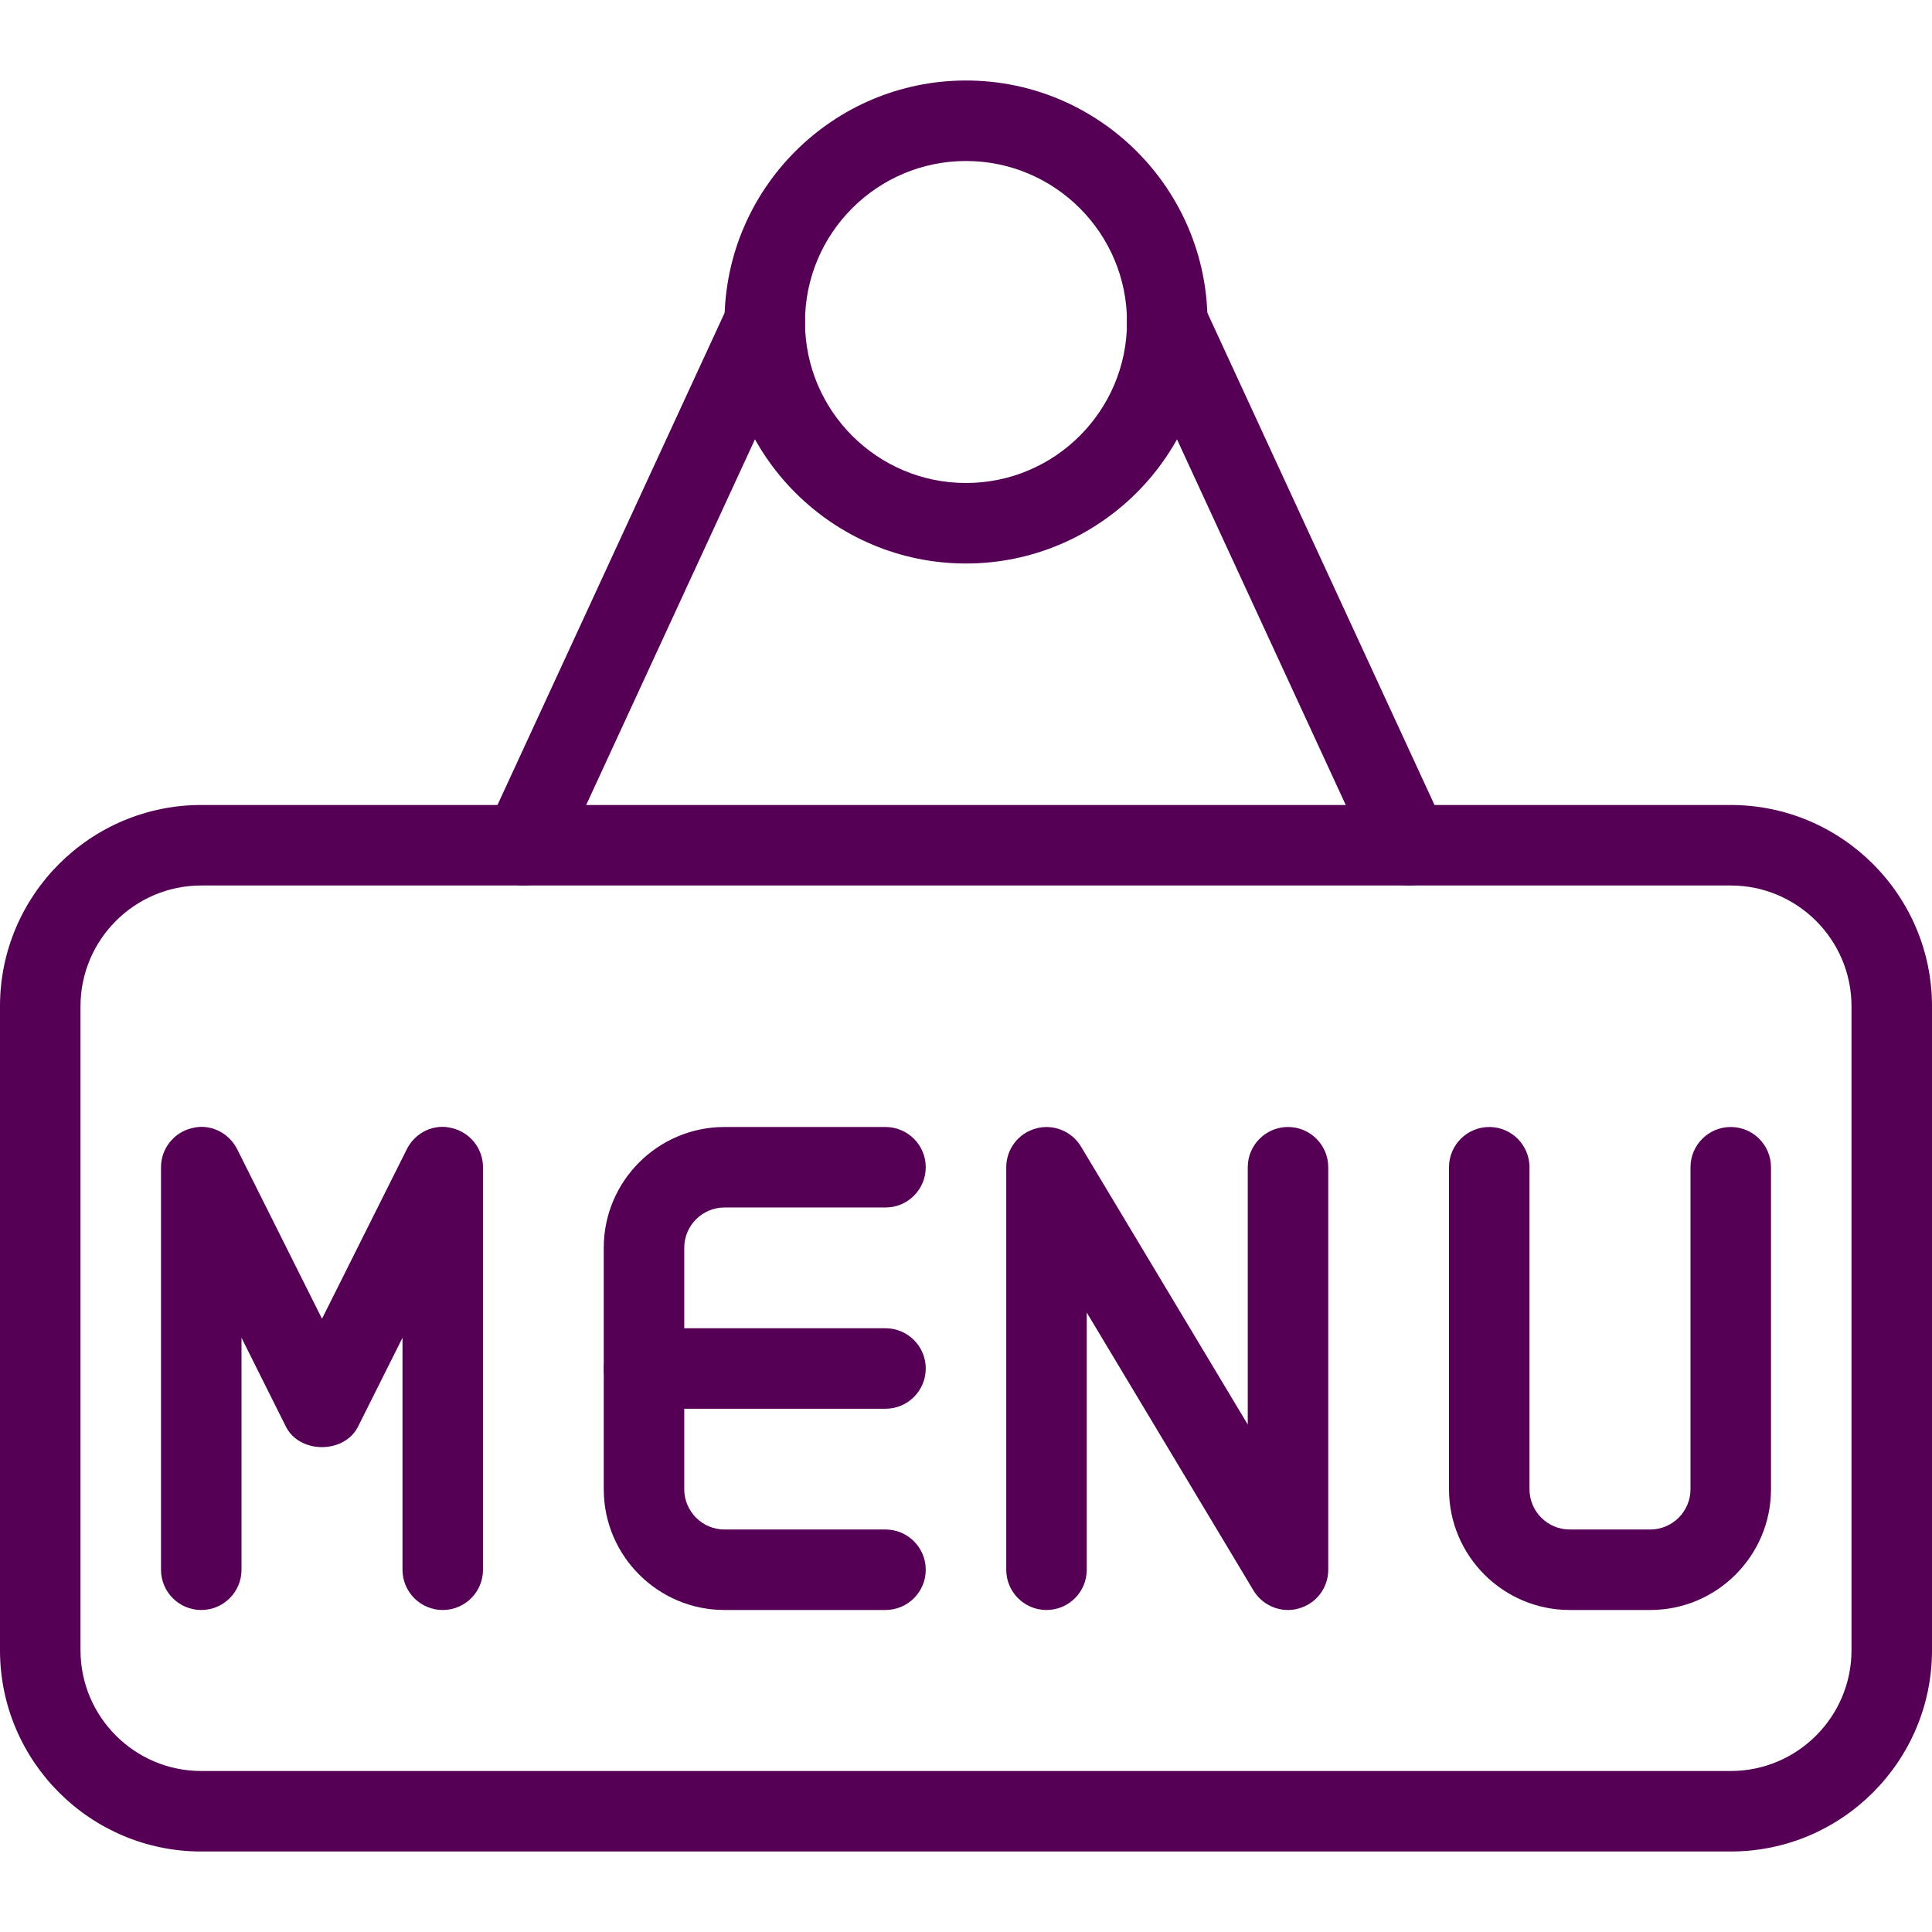 <?xml version="1.0"?>
<svg xmlns="http://www.w3.org/2000/svg" xmlns:xlink="http://www.w3.org/1999/xlink" xmlns:svgjs="http://svgjs.com/svgjs" version="1.1" width="512" height="512" x="0" y="0" viewBox="0 0 24 24" style="enable-background:new 0 0 512 512" xml:space="preserve" class=""><g><path xmlns="http://www.w3.org/2000/svg" d="m11 17.5h-3c-.276 0-.5-.224-.5-.5s.224-.5.5-.5h3c.276 0 .5.224.5.5s-.224.5-.5.5z" fill="#550055" data-original="#000000" style="" class=""/><path xmlns="http://www.w3.org/2000/svg" d="m11 20h-2c-.827 0-1.5-.673-1.5-1.5v-3c0-.827.673-1.5 1.5-1.5h2c.276 0 .5.224.5.5s-.224.5-.5.5h-2c-.276 0-.5.225-.5.5v3c0 .275.224.5.5.5h2c.276 0 .5.224.5.5s-.224.5-.5.5z" fill="#550055" data-original="#000000" style="" class=""/><path xmlns="http://www.w3.org/2000/svg" d="m5.5 20c-.276 0-.5-.224-.5-.5v-2.882l-.553 1.105c-.17.338-.725.338-.895 0l-.552-1.105v2.882c0 .276-.224.5-.5.5s-.5-.224-.5-.5v-5c0-.231.16-.434.385-.486.224-.06.458.056.562.263l1.053 2.105 1.053-2.105c.103-.208.337-.323.562-.263.225.052.385.255.385.486v5c0 .276-.224.5-.5.5z" fill="#550055" data-original="#000000" style="" class=""/><path xmlns="http://www.w3.org/2000/svg" d="m16 20c-.172 0-.337-.09-.429-.243l-2.071-3.452v3.195c0 .276-.224.5-.5.5s-.5-.224-.5-.5v-5c0-.225.15-.422.367-.481.215-.061.447.032.562.225l2.071 3.452v-3.196c0-.276.224-.5.5-.5s.5.224.5.5v5c0 .225-.15.422-.367.481-.044.013-.089.019-.133.019z" fill="#550055" data-original="#000000" style="" class=""/><path xmlns="http://www.w3.org/2000/svg" d="m20.5 20h-1c-.827 0-1.5-.673-1.5-1.5v-4c0-.276.224-.5.5-.5s.5.224.5.5v4c0 .275.224.5.5.5h1c.276 0 .5-.225.5-.5v-4c0-.276.224-.5.5-.5s.5.224.5.5v4c0 .827-.673 1.5-1.5 1.5z" fill="#550055" data-original="#000000" style="" class=""/><path xmlns="http://www.w3.org/2000/svg" d="m12 7c-1.654 0-3-1.346-3-3s1.346-3 3-3 3 1.346 3 3-1.346 3-3 3zm0-5c-1.103 0-2 .897-2 2s.897 2 2 2 2-.897 2-2-.897-2-2-2z" fill="#550055" data-original="#000000" style="" class=""/><path xmlns="http://www.w3.org/2000/svg" d="m21.5 23h-19c-1.378 0-2.5-1.121-2.5-2.5v-8c0-1.379 1.122-2.5 2.5-2.5h19c1.378 0 2.5 1.121 2.5 2.5v8c0 1.379-1.122 2.5-2.5 2.5zm-19-12c-.827 0-1.5.673-1.5 1.5v8c0 .827.673 1.5 1.5 1.5h19c.827 0 1.5-.673 1.5-1.5v-8c0-.827-.673-1.5-1.5-1.5z" fill="#550055" data-original="#000000" style="" class=""/><path xmlns="http://www.w3.org/2000/svg" d="m6.5 11c-.07 0-.141-.015-.209-.046-.251-.116-.36-.413-.245-.664l3-6.5c.116-.25.412-.359.664-.244.25.116.36.413.244.664l-3 6.5c-.084.183-.266.29-.454.29z" fill="#550055" data-original="#000000" style="" class=""/><path xmlns="http://www.w3.org/2000/svg" d="m17.5 11c-.189 0-.37-.107-.455-.29l-3-6.5c-.116-.251-.006-.548.245-.664.252-.116.548-.006.664.244l3 6.5c.116.251.006.548-.245.664-.067.031-.139.046-.209.046z" fill="#550055" data-original="#000000" style="" class=""/></g></svg>
